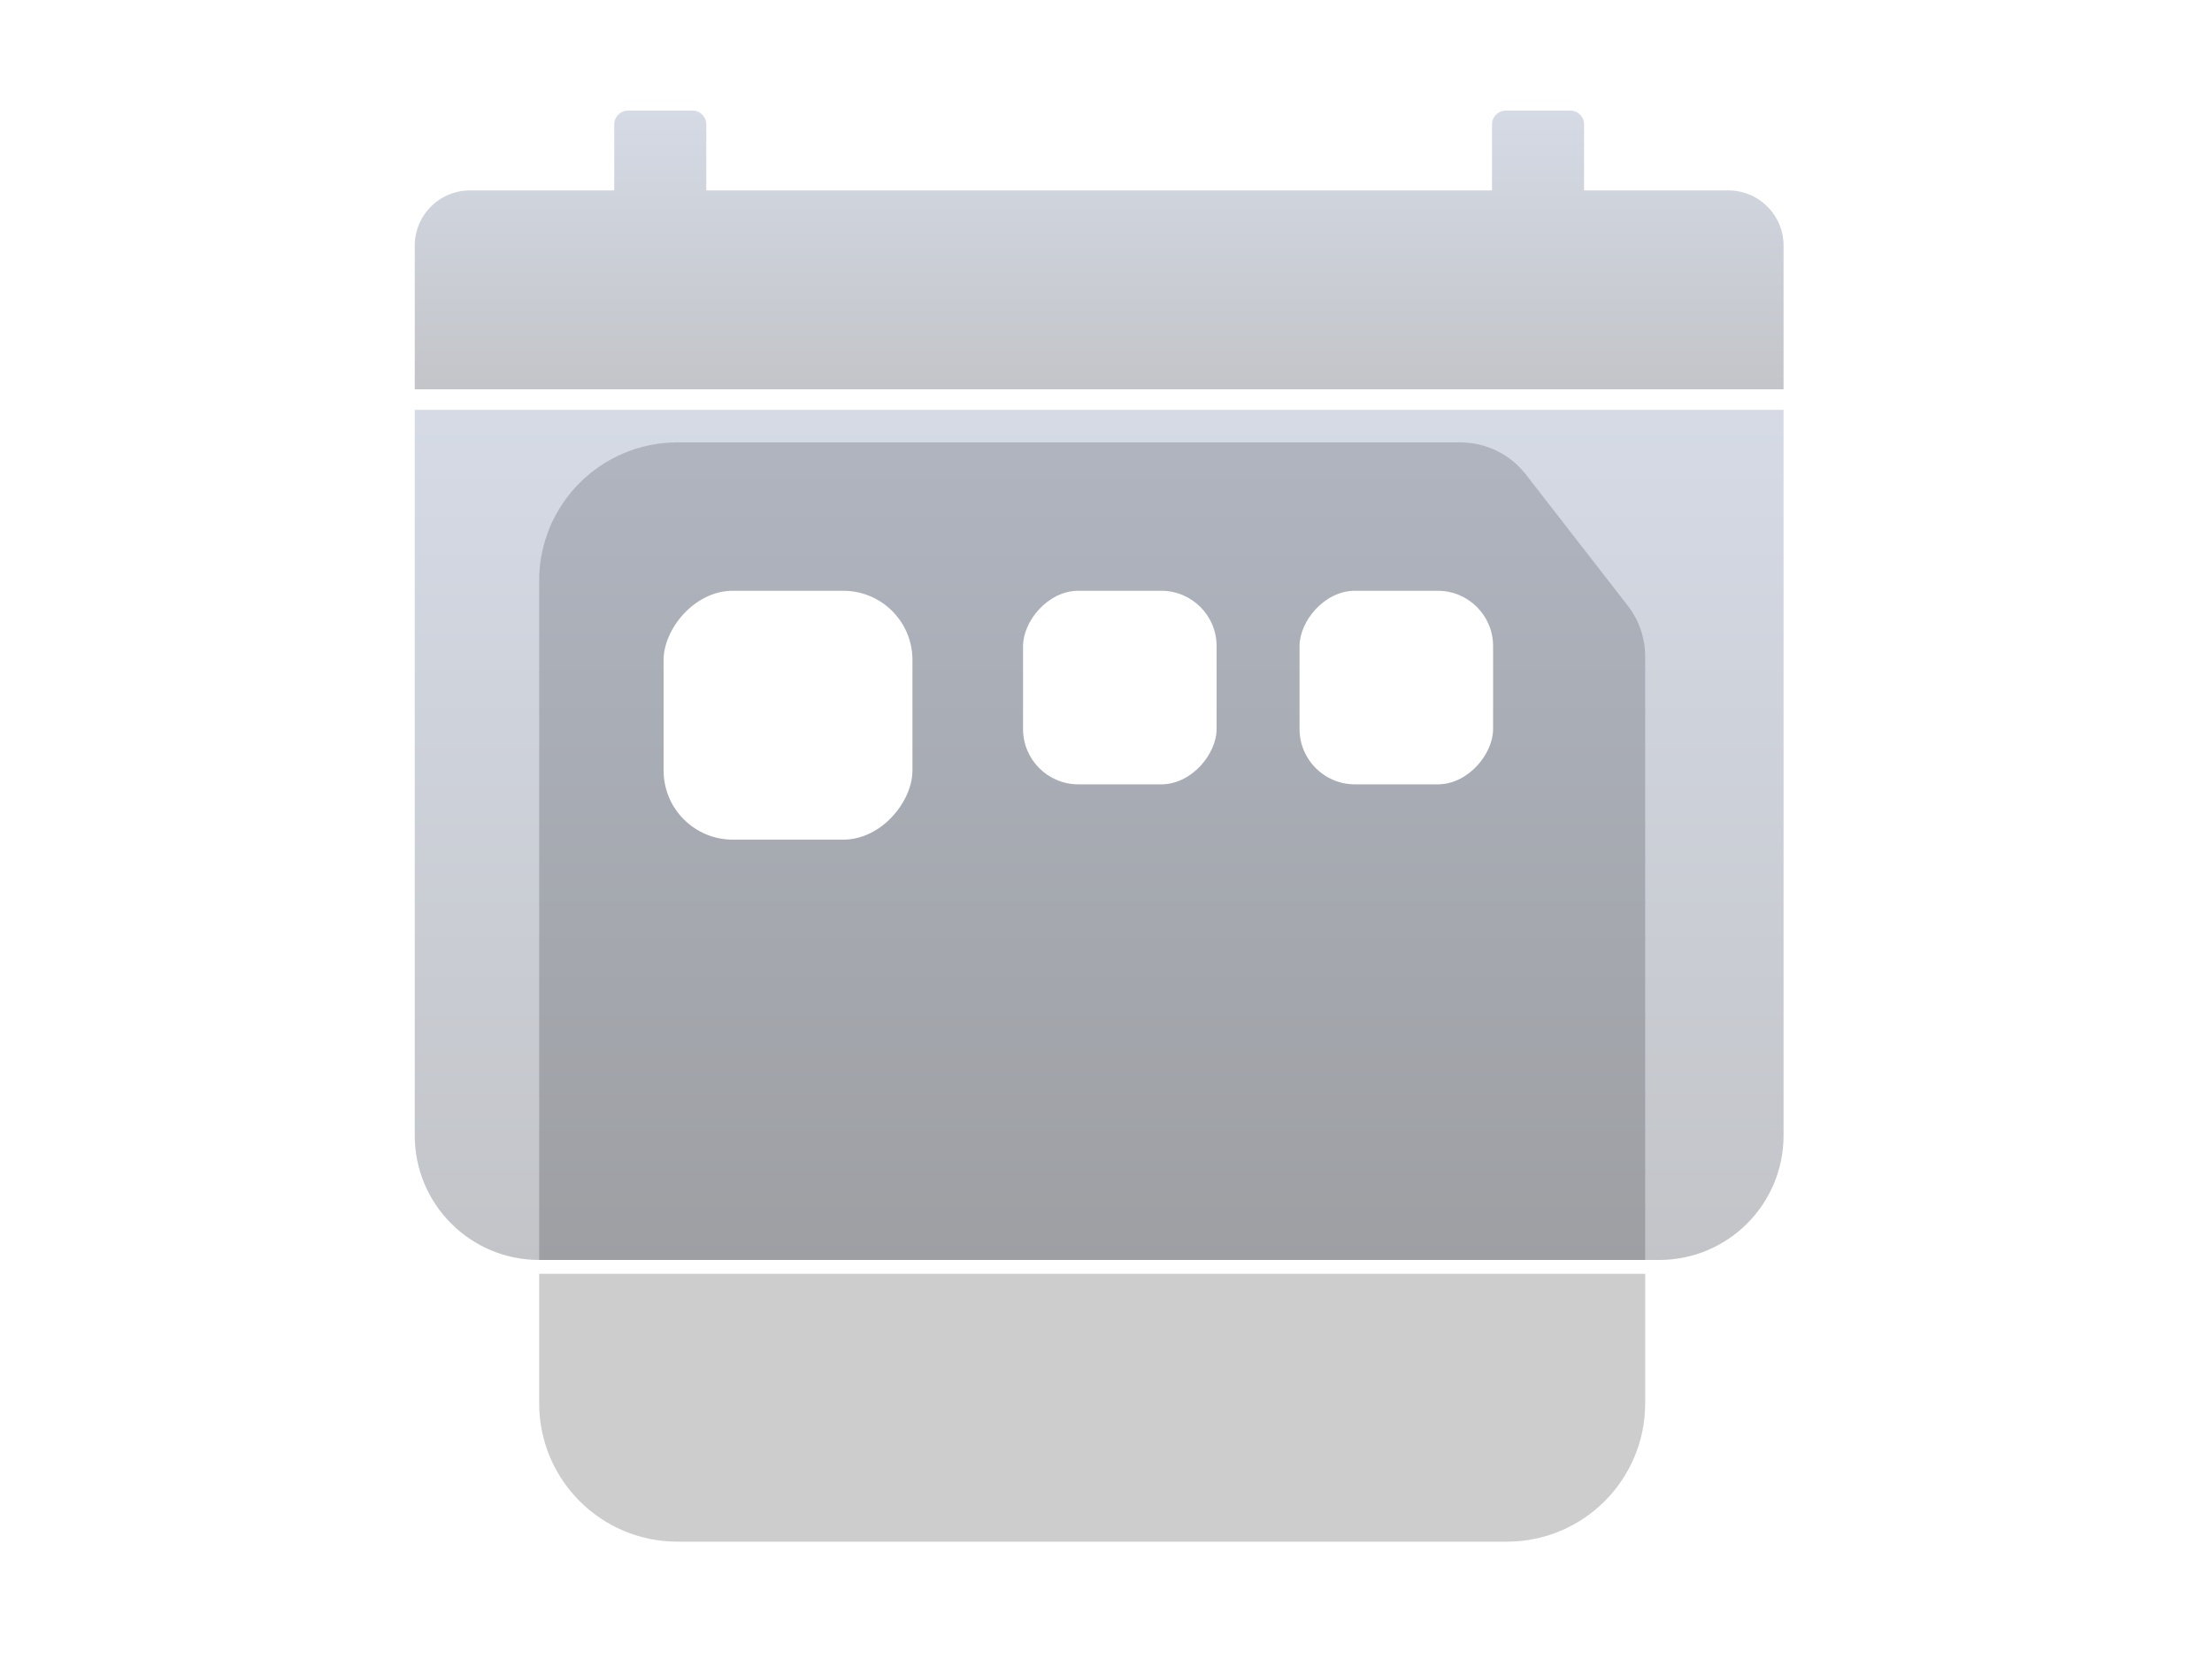<?xml version="1.0" encoding="UTF-8"?>
<svg width="160px" height="120px" viewBox="0 0 160 120" version="1.1" xmlns="http://www.w3.org/2000/svg" xmlns:xlink="http://www.w3.org/1999/xlink">
    <!-- Generator: Sketch 60.1 (88133) - https://sketch.com -->
    <title>Scheduler-icon</title>
    <desc>Created with Sketch.</desc>
    <defs>
        <filter x="-37.5%" y="-37.7%" width="175.0%" height="175.5%" filterUnits="objectBoundingBox" id="filter-1">
            <feGaussianBlur stdDeviation="10" in="SourceGraphic"></feGaussianBlur>
        </filter>
        <linearGradient x1="50%" y1="0%" x2="50%" y2="100%" id="linearGradient-2">
            <stop stop-color="#596E9B" stop-opacity="0.25" offset="0.282%"></stop>
            <stop stop-color="#0D1424" stop-opacity="0.25" offset="100%"></stop>
        </linearGradient>
        <linearGradient x1="50%" y1="100%" x2="50%" y2="0.282%" id="linearGradient-3">
            <stop stop-color="#596E9B" stop-opacity="0.25" offset="0%"></stop>
            <stop stop-color="#0D1424" stop-opacity="0.25" offset="100%"></stop>
        </linearGradient>
    </defs>
    <g id="Scheduler-icon" stroke="none" stroke-width="1" fill="none" fill-rule="evenodd">
        <g transform="translate(29, 7)">
            <path d="M20,25 L76.632,25 C78.485,25 80.234,25.856 81.371,27.32 L88.739,36.808 C89.556,37.86 90,39.155 90,40.488 L90,94.512 C90,100.035 85.523,104.512 80,104.512 L20,104.512 C14.477,104.512 10,100.035 10,94.512 L10,35 C10,29.477 14.477,25 20,25 Z" id="Rectangle" fill-opacity="0.2" fill="#09090A" filter="url(#filter-1)"></path>
            <path d="M0.5,21.662 L100.51,21.662 L100.51,10.772 C100.51,8.287 98.495,6.272 96.01,6.272 L86.08,6.272 L86.08,2 C86.08,1.172 85.409,0.5 84.58,0.5 L79.922,0.5 C79.094,0.5 78.422,1.172 78.422,2 L78.422,6.272 L22.588,6.272 L22.588,2 C22.588,1.172 21.916,0.5 21.088,0.5 L16.43,0.5 C15.602,0.5 14.93,1.172 14.93,2 L14.93,6.272 L5,6.272 C2.515,6.272 0.5,8.287 0.5,10.772 L0.5,21.662 Z" id="Combined-Shape" stroke="#FFFFFF" fill="url(#linearGradient-2)"></path>
            <path d="M0.5,84.637 L100.51,84.637 L100.51,31.645 C100.51,26.398 96.257,22.145 91.01,22.145 L10,22.145 C4.753,22.145 0.5,26.398 0.5,31.645 L0.5,84.637 Z" id="Rectangle" stroke="#FFFFFF" fill="url(#linearGradient-3)" transform="translate(50.505, 53.391) scale(1, -1) translate(-50.505, -53.391) "></path>
            <rect id="Rectangle" fill="#FFFFFF" transform="translate(28, 44.733) scale(1, -1) translate(-28, -44.733) " x="19" y="35.733" width="18" height="18" rx="5"></rect>
            <rect id="Rectangle-Copy-10" fill="#FFFFFF" transform="translate(52, 42.733) scale(1, -1) translate(-52, -42.733) " x="45" y="35.733" width="14" height="14" rx="4"></rect>
            <rect id="Rectangle-Copy-11" fill="#FFFFFF" transform="translate(72, 42.733) scale(1, -1) translate(-72, -42.733) " x="65" y="35.733" width="14" height="14" rx="4"></rect>
        </g>
    </g>
</svg>